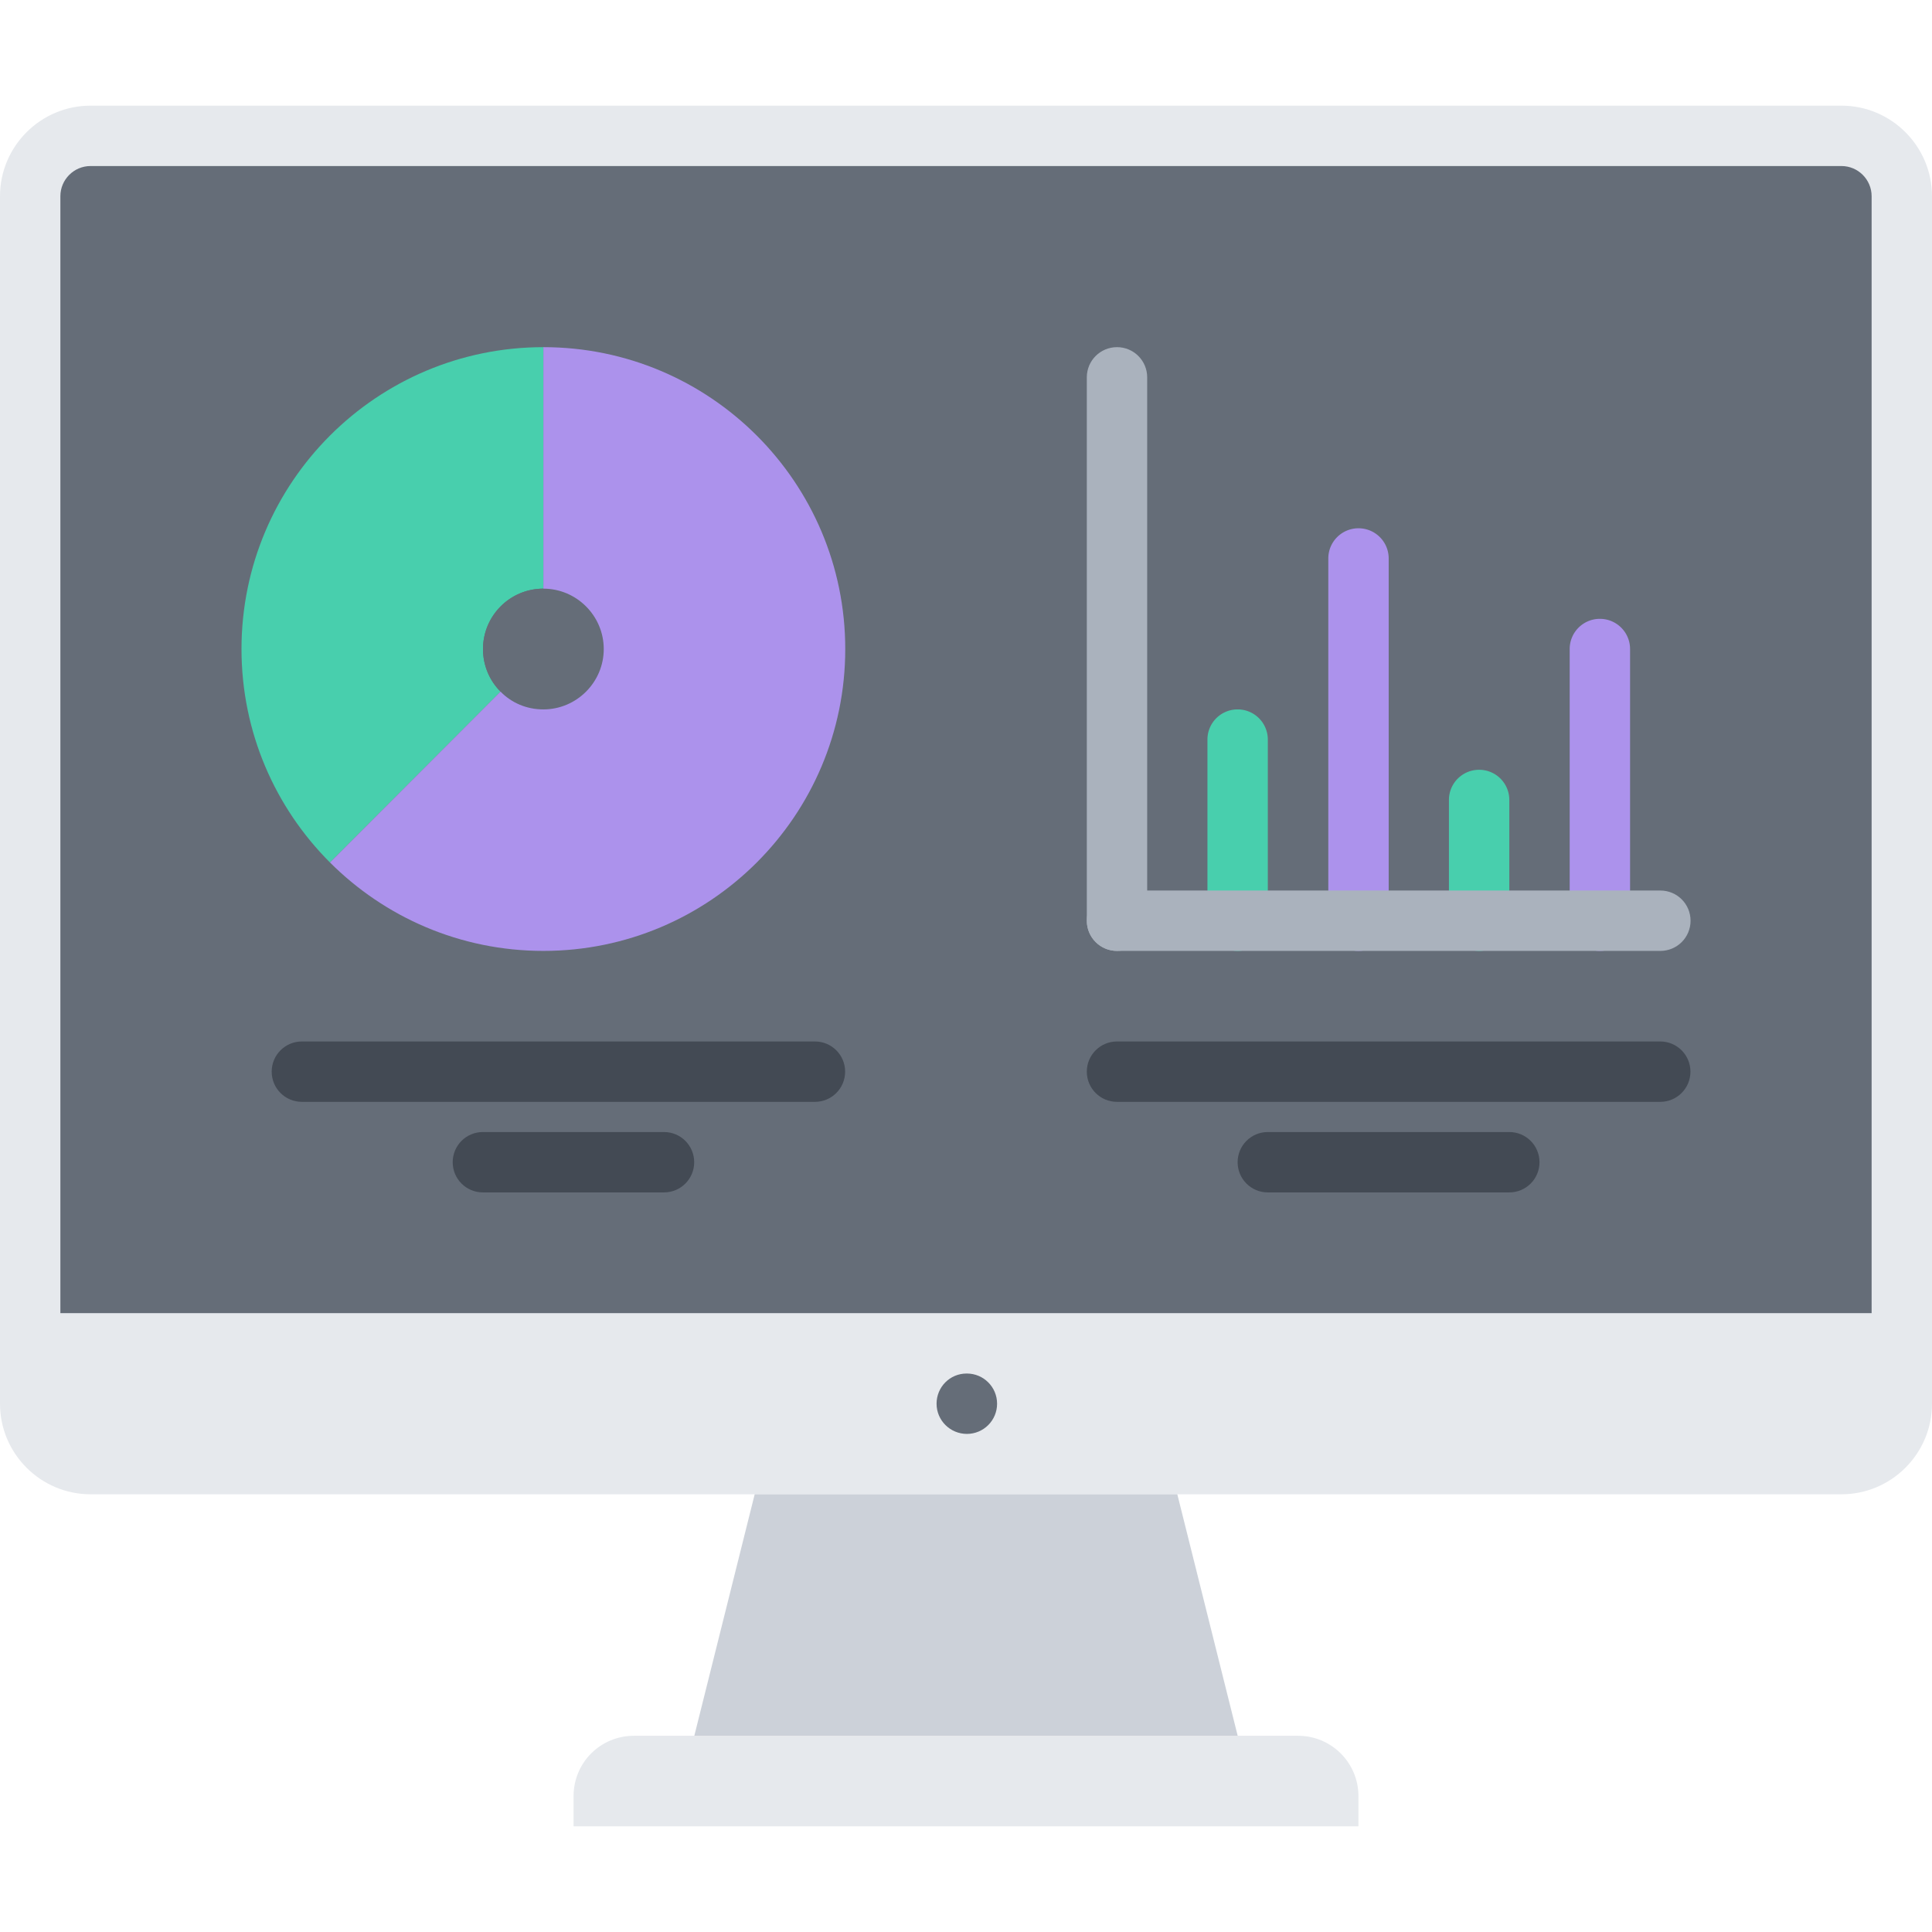 <svg height="512pt" viewBox="0 -28 512 512" width="512pt" xmlns="http://www.w3.org/2000/svg"><path d="M488 0H24C10.77 0 0 10.77 0 24v320c0 13.23 10.77 24 24 24h464c13.23 0 24-10.77 24-24V24c0-13.23-10.77-24-24-24zm0 0M184 432h160c8.809 0 16 7.121 16 16v8H152v-8c0-8.879 7.129-16 16-16zm0 0" fill="#e6e9ed"/><path d="M312 368l16 64H184l16-64zm0 0" fill="#ccd1d9"/><path d="M256.238 352c-4.422 0-8.039-3.574-8.039-8s3.535-8 7.953-8h.086c4.418 0 8 3.574 8 8s-3.582 8-8 8zm0 0M16 320h480V24c0-4.406-3.586-8-8-8H24c-4.414 0-8 3.594-8 8zm0 0" fill="#656d78"/><path d="M144 64v64c-8.879 0-16 7.2-16 16 0 4.398 1.762 8.398 4.64 11.281L87.442 200.56C72.961 186.079 64 166.079 64 144c0-44.16 35.84-80 80-80zm0 0" fill="#48cfad"/><path d="M144 128c8.8 0 16 7.2 16 16s-7.2 16-16 16c-4.48 0-8.48-1.762-11.36-4.719A15.916 15.916 0 0 1 128 144c0-8.8 7.121-16 16-16zm0 0" fill="#656d78"/><path d="M144 64c44.16 0 80 35.84 80 80s-35.84 80-80 80c-22.078 0-42.078-8.96-56.559-23.441l45.2-45.278C135.52 158.238 139.52 160 144 160c8.8 0 16-7.2 16-16s-7.2-16-16-16zm0 0" fill="#ac92ec"/><path d="M327.984 224a7.99 7.99 0 0 1-8-8v-48c0-4.426 3.575-8 8-8 4.422 0 8 3.574 8 8v48c0 4.426-3.578 8-8 8zm0 0" fill="#48cfad"/><path d="M360.016 224c-4.422 0-8-3.574-8-8v-96c0-4.426 3.578-8 8-8 4.425 0 8 3.574 8 8v96c0 4.426-3.575 8-8 8zm0 0M423.984 224a7.99 7.99 0 0 1-8-8v-72c0-4.426 3.575-8 8-8 4.422 0 8 3.574 8 8v72c0 4.426-3.578 8-8 8zm0 0" fill="#ac92ec"/><path d="M391.984 224a7.99 7.99 0 0 1-8-8v-32c0-4.426 3.575-8 8-8 4.422 0 8 3.574 8 8v32c0 4.426-3.578 8-8 8zm0 0" fill="#48cfad"/><g fill="#434a54"><path d="M439.984 264H296.016c-4.422 0-8-3.574-8-8s3.578-8 8-8h143.968c4.422 0 8 3.574 8 8s-3.578 8-8 8zm0 0M399.984 288h-64c-4.425 0-8-3.574-8-8s3.575-8 8-8h64c4.422 0 8 3.574 8 8s-3.578 8-8 8zm0 0M215.969 264H80c-4.426 0-8-3.574-8-8s3.574-8 8-8h135.969c4.422 0 8 3.574 8 8s-3.578 8-8 8zm0 0M175.969 288h-48c-4.426 0-8-3.574-8-8s3.574-8 8-8h48c4.422 0 8 3.574 8 8s-3.578 8-8 8zm0 0"/></g><path d="M440.016 224h-144c-4.422 0-8-3.574-8-8s3.578-8 8-8h144c4.425 0 8 3.574 8 8s-3.575 8-8 8zm0 0" fill="#aab2bd"/><path d="M296.016 224c-4.422 0-8-3.574-8-8V72c0-4.426 3.578-8 8-8 4.425 0 8 3.574 8 8v144c0 4.426-3.575 8-8 8zm0 0" fill="#aab2bd"/></svg>